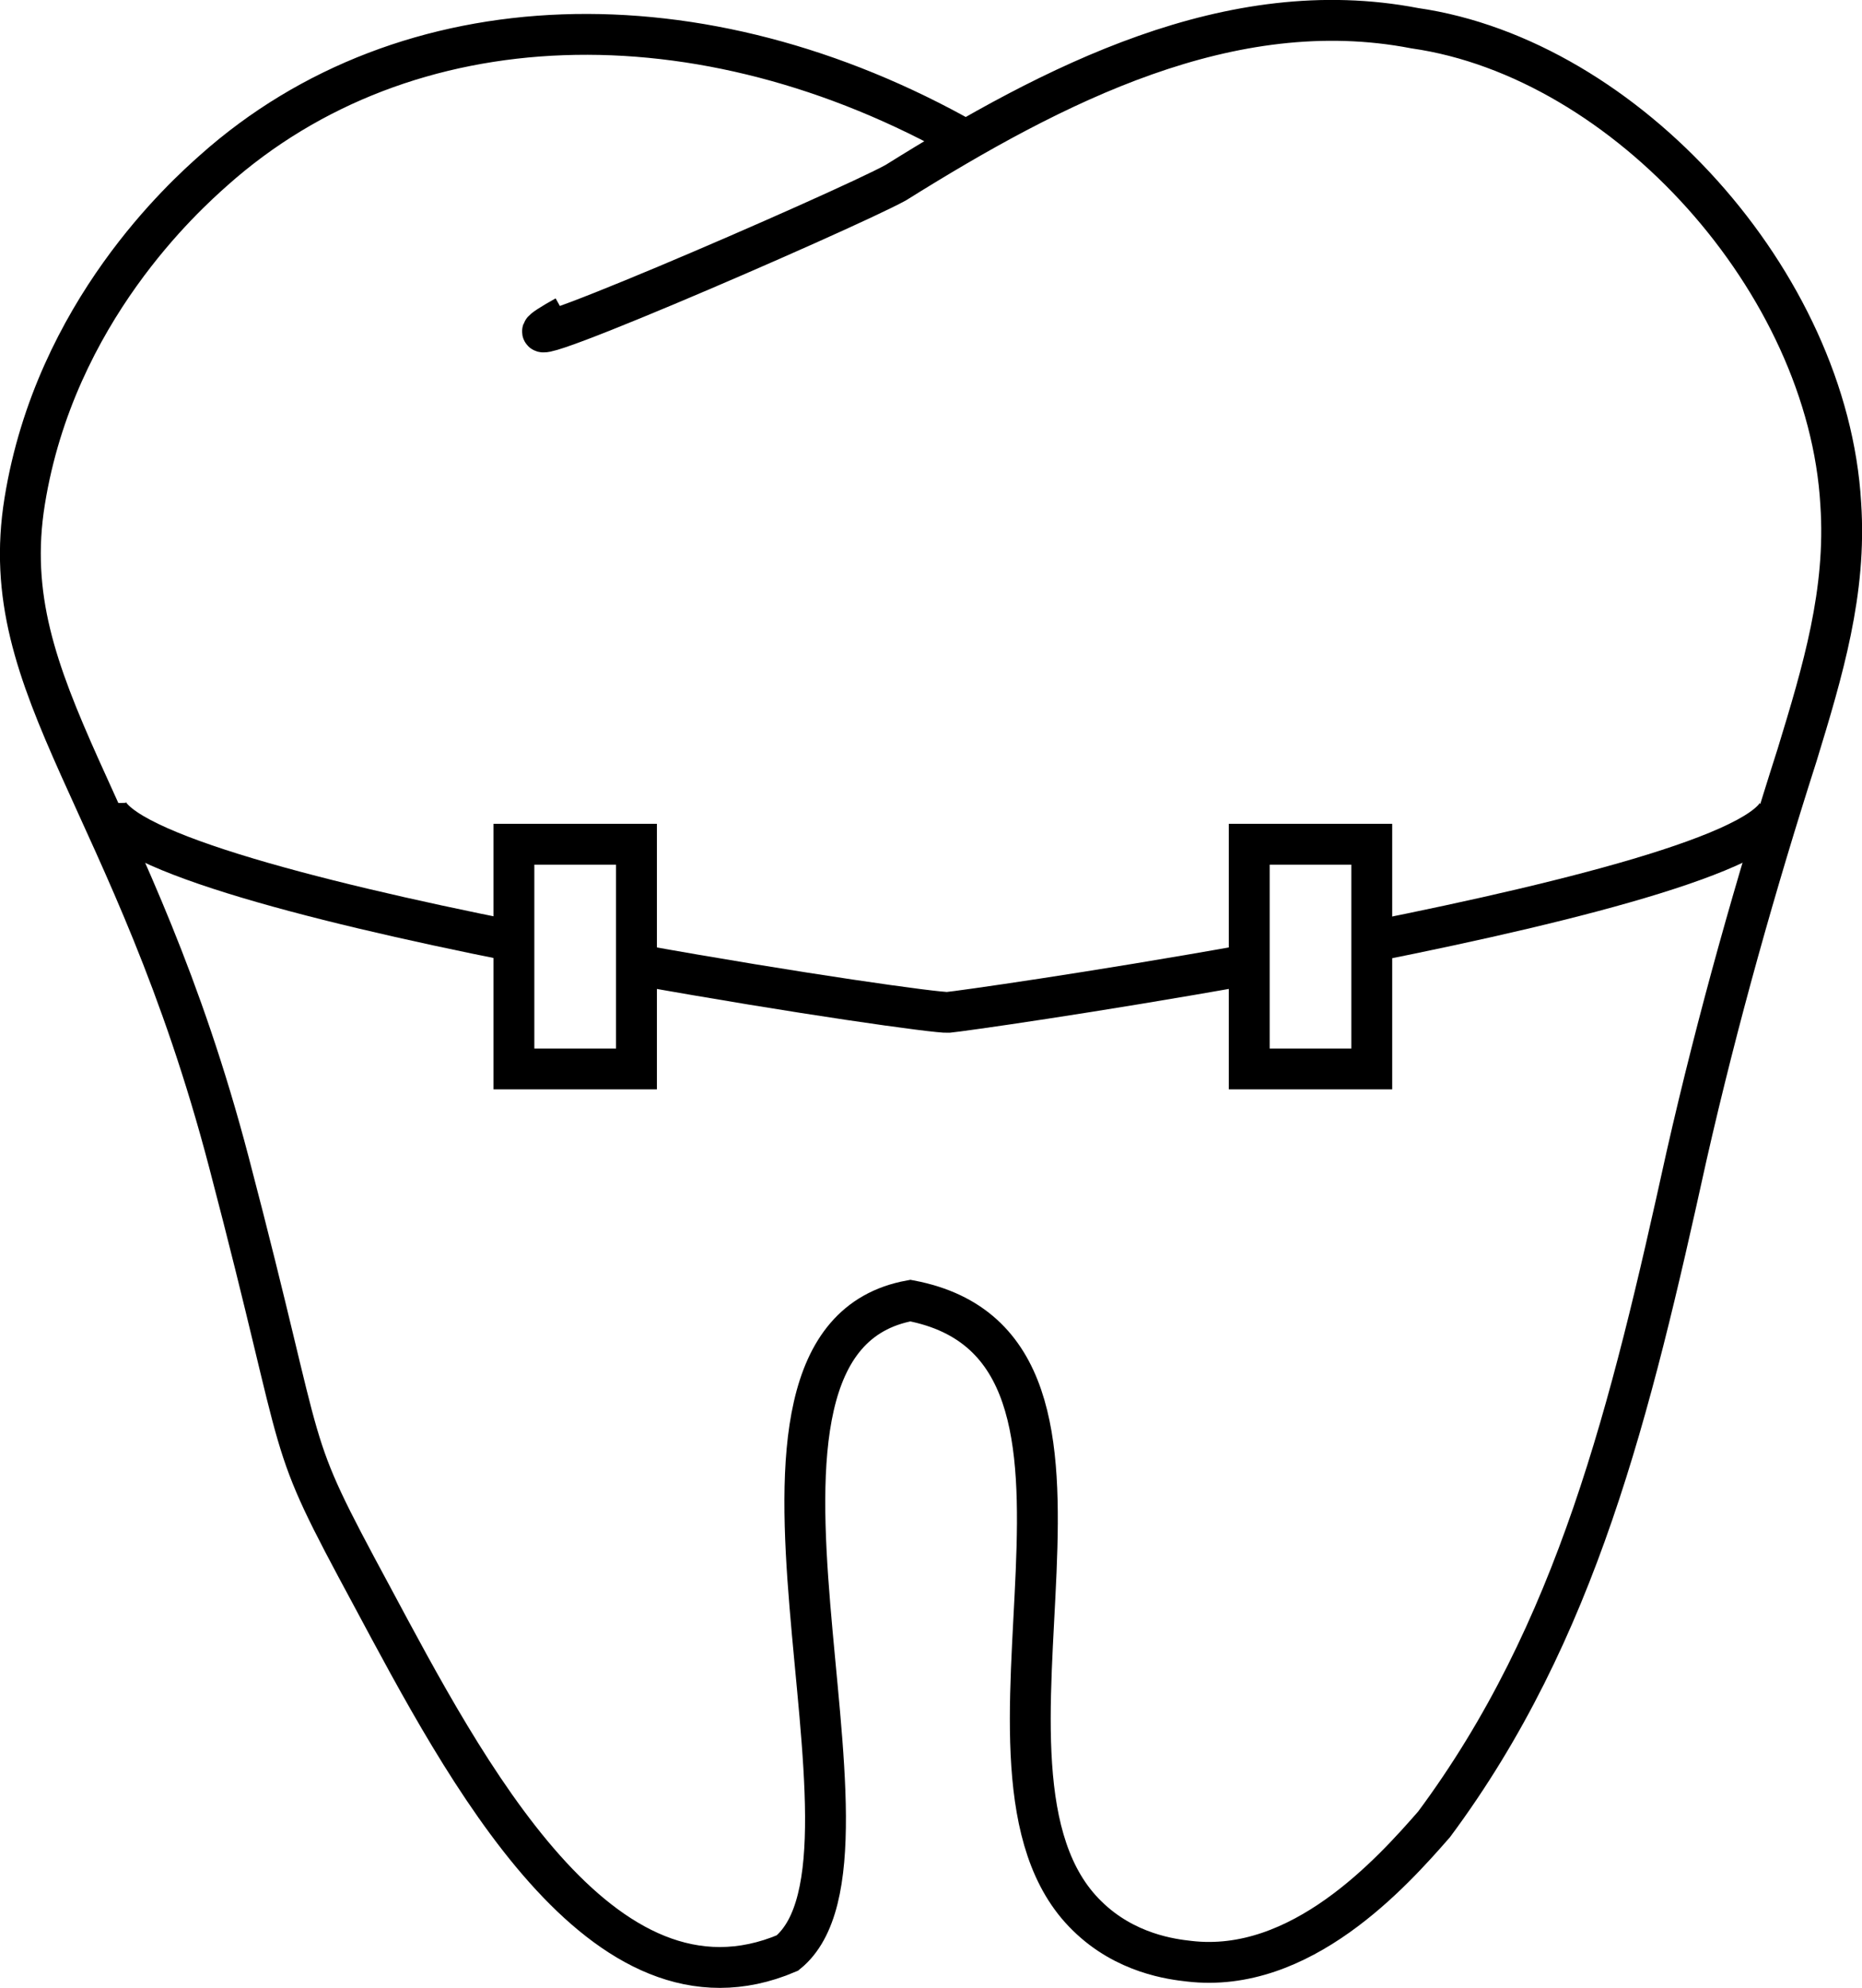 <?xml version="1.0" encoding="UTF-8"?>
<svg id="Layer_2" data-name="Layer 2" xmlns="http://www.w3.org/2000/svg" viewBox="0 0 91.16 97.33">
  <defs>
    <style>
      .cls-1 {
        fill: none;
        stroke: #000;
        stroke-miterlimit: 10;
        stroke-width: 2px;
      }
    </style>
  </defs>
  <g id="Layer_1-2" data-name="Layer 1">
    <g>
      <path class="cls-1" d="M27.69,15.48c-6,3.35,13.74-5.19,16.17-6.54C51.58,4.12,60.23-.36,69.26,1.38c10.37,1.49,20.24,12.46,20.86,23.29.29,4.29-.88,8.18-2.14,12.3-2,6.25-3.88,12.88-5.41,19.62-2.75,12.49-5.37,23.31-12.36,32.72-2.07,2.37-6.53,7.35-12,6.7-.8-.09-3.11-.36-5-2.23-7.25-7.09,3.51-27.8-8.64-30.11-10.92,1.99-.19,27.21-6.02,31.94-9.1,3.87-15.81-9.02-20.34-17.47-4.46-8.27-2.95-5.79-7-21.23C6.55,39.13-.3,33.84,1.21,24.53c1.5-9.28,7.87-14.96,9.25-16.19C19.89-.07,34.34-.47,47.33,6.9"/>
      <path class="cls-1" d="M31.16,47.22c7.95,1.43,14.76,2.38,15.26,2.34.49-.04,7.04-.96,14.74-2.34"/>
      <path class="cls-1" d="M87.16,39.33c.06,2.21-9.91,4.75-20,6.76"/>
      <path class="cls-1" d="M25.16,46.08c-10.08-2.01-19.94-4.57-20-6.75"/>
      <rect class="cls-1" x="25.16" y="41.33" width="6" height="11"/>
      <rect class="cls-1" x="61.16" y="41.33" width="6" height="11"/>
    </g>
  </g>
</svg>
